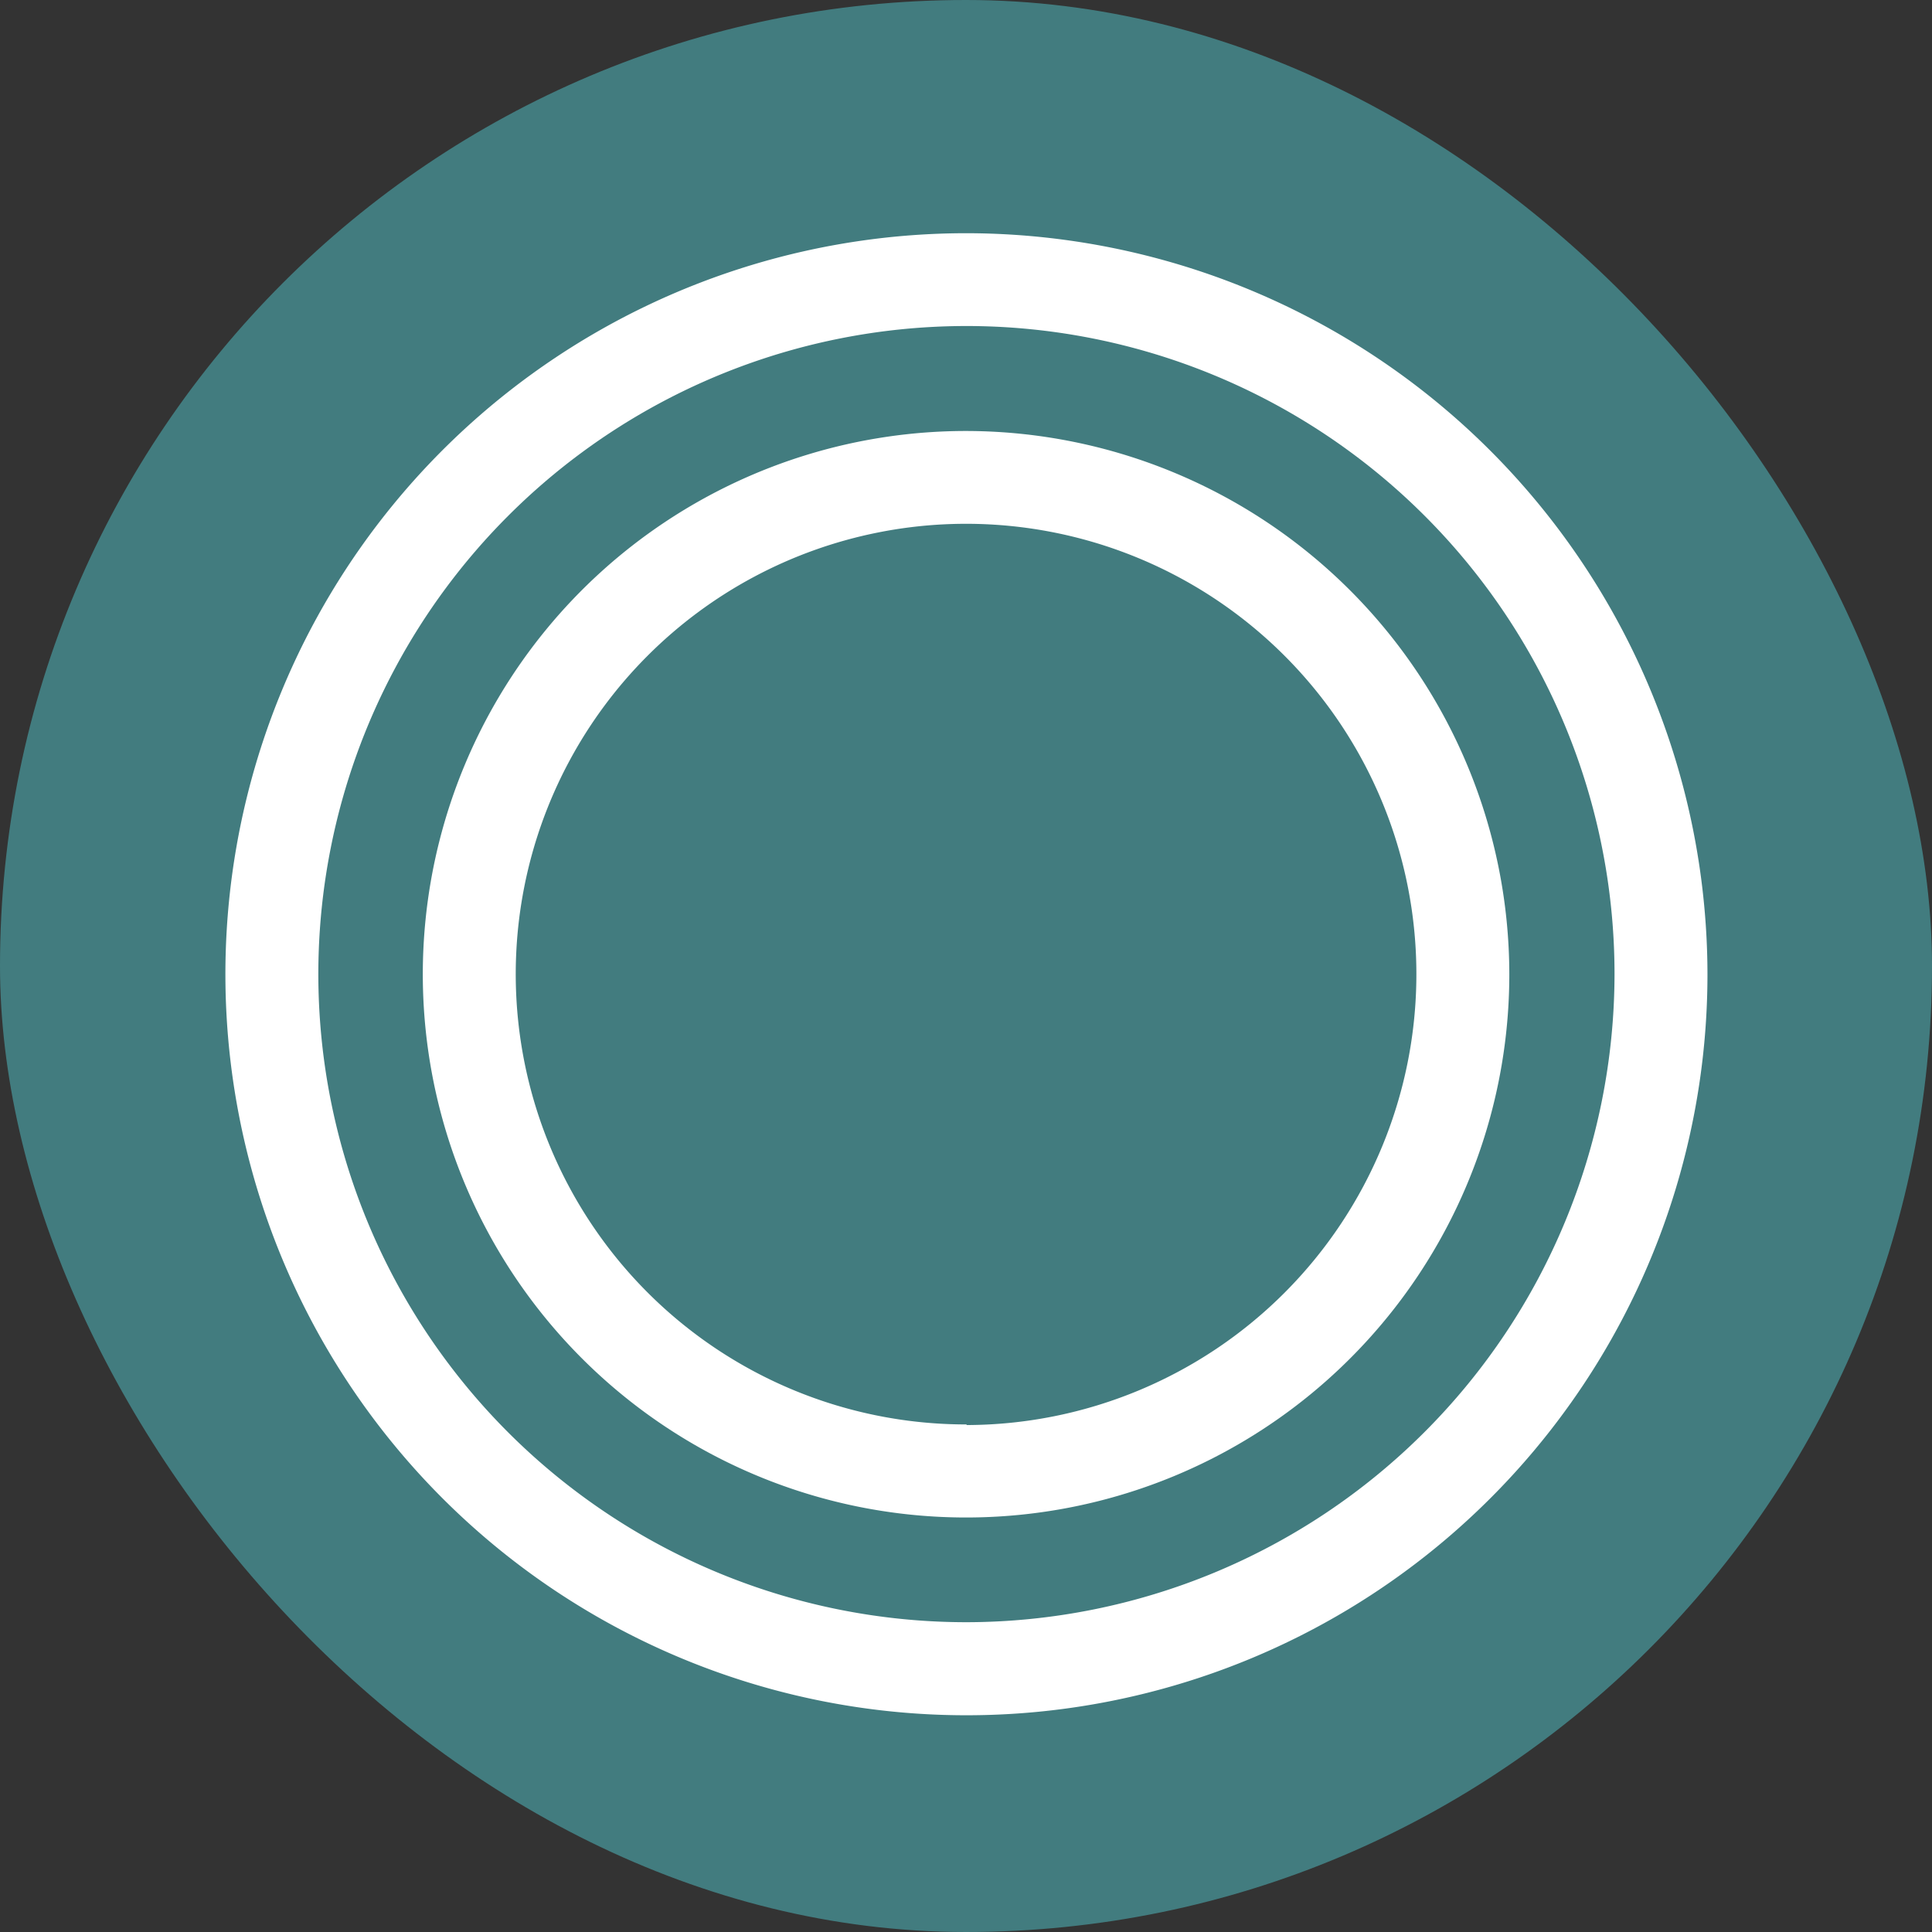 <svg xmlns="http://www.w3.org/2000/svg" width="5.5mm" height="5.5mm" viewBox="0 0 15.591 15.591">
  <rect x="0" y="0" width="15.591" height="15.591" fill="#333333" stroke="none"/>
  <rect width="15.591" height="15.591" rx="7.795" fill="#427c7f"/>
  <g>
    <path d="M7.8,1.882a5.98,5.98,0,1,0,5.979,5.979A5.987,5.987,0,0,0,7.8,1.882Zm0,11.209a5.23,5.23,0,1,1,5.229-5.23A5.237,5.237,0,0,1,7.8,13.091Z" fill="#fff"/>
    <path d="M7.8,3.478A4.384,4.384,0,1,0,12.18,7.861,4.389,4.389,0,0,0,7.8,3.478Zm0,8.017A3.634,3.634,0,1,1,11.43,7.861,3.639,3.639,0,0,1,7.8,11.5Z" fill="#fff"/>
  </g>
</svg>
